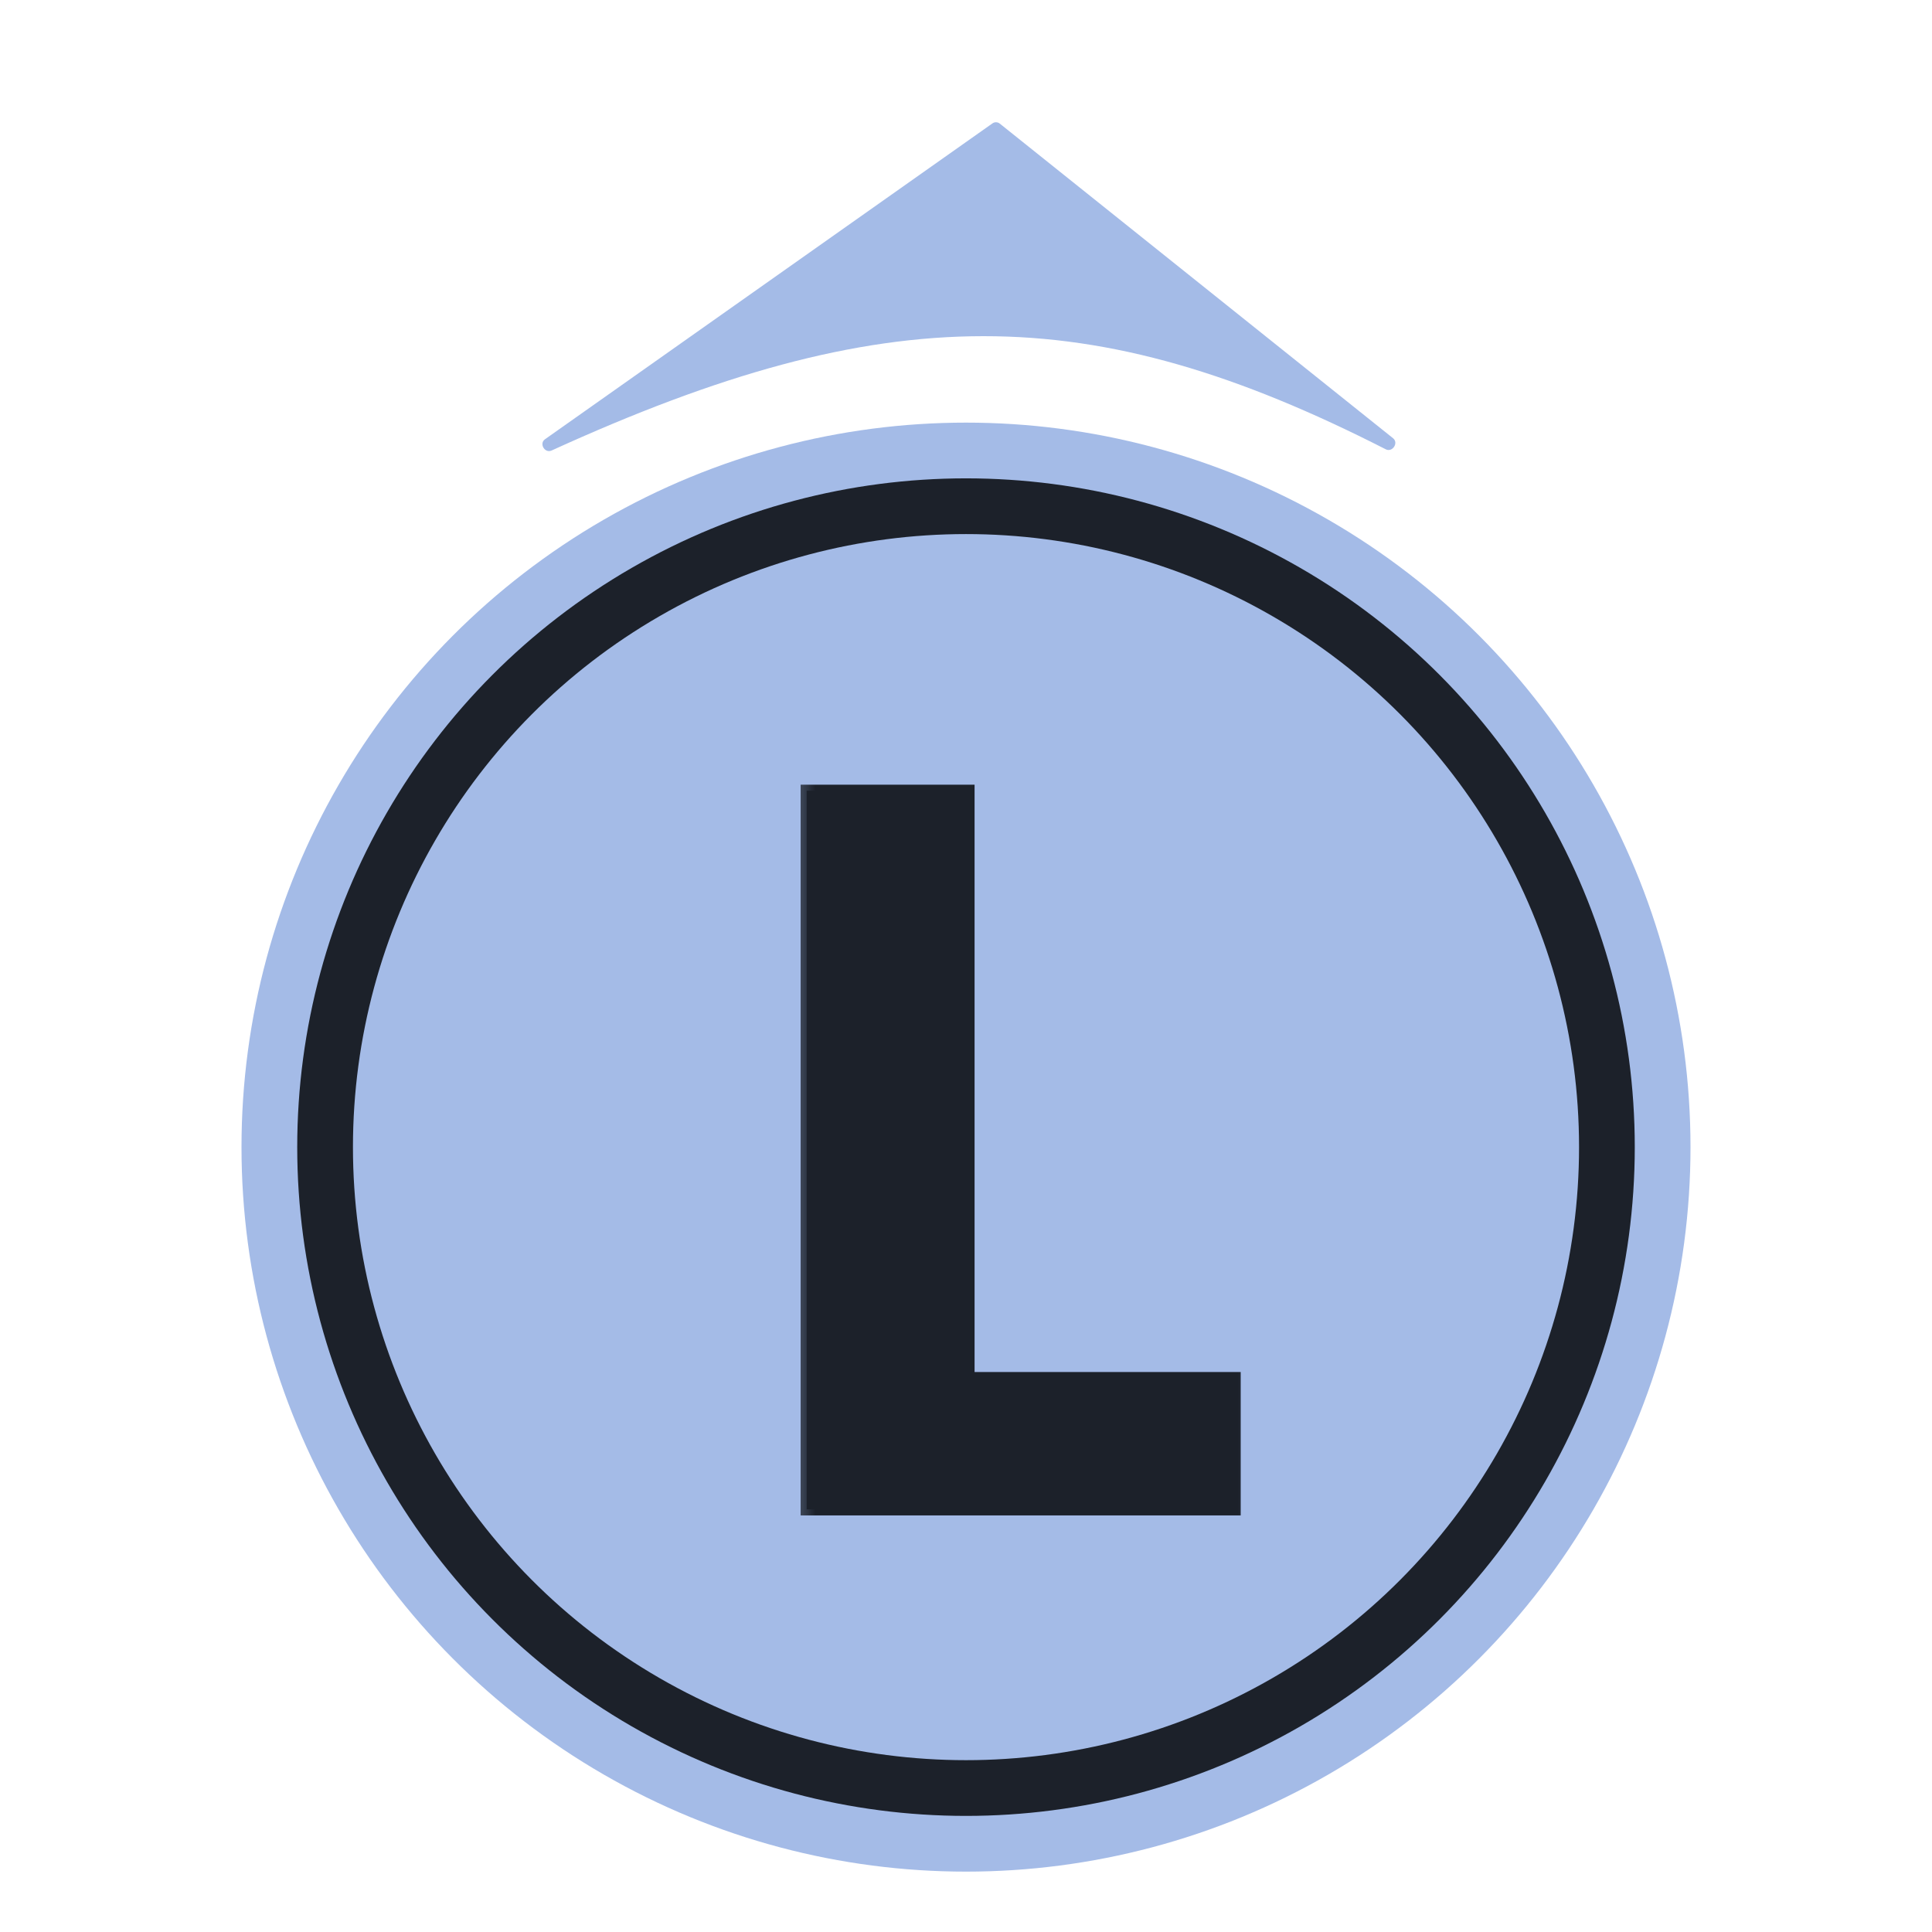 <svg width="32" height="32" viewBox="0 0 32 32" fill="none" xmlns="http://www.w3.org/2000/svg">
<circle cx="16" cy="19" r="12" fill="#A4BBE7"/>
<circle cx="16" cy="19" r="11.077" fill="#1C212A"/>
<circle cx="16" cy="19" r="10.154" fill="#A4BBE7"/>
<mask id="path-4-outside-1_2_91" maskUnits="userSpaceOnUse" x="13" y="12" width="8" height="14" fill="black">
<rect fill="white" x="13" y="12" width="8" height="14"/>
<path d="M20.45 25H13.361V13.097H16.043V22.825H20.45V25Z"/>
</mask>
<path d="M20.45 25H13.361V13.097H16.043V22.825H20.45V25Z" fill="#1C212A"/>
<path d="M20.45 25V25.1H20.55V25H20.45ZM13.361 25H13.261V25.1H13.361V25ZM13.361 13.097V12.997H13.261V13.097H13.361ZM16.043 13.097H16.142V12.997H16.043V13.097ZM16.043 22.825H15.943V22.925H16.043V22.825ZM20.45 22.825H20.55V22.725H20.45V22.825ZM20.45 24.9H13.361V25.1H20.45V24.9ZM13.461 25V13.097H13.261V25H13.461ZM13.361 13.197H16.043V12.997H13.361V13.197ZM15.943 13.097V22.825H16.142V13.097H15.943ZM16.043 22.925H20.45V22.725H16.043V22.925ZM20.35 22.825V25H20.55V22.825H20.35Z" fill="#1C212A" mask="url(#path-4-outside-1_2_91)"/>
<path d="M22.953 7.442C18.058 4.945 14.678 4.935 9.136 7.462C9.024 7.513 8.925 7.347 9.026 7.276L16.439 2.043C16.475 2.018 16.524 2.019 16.559 2.047L23.074 7.259C23.17 7.336 23.062 7.498 22.953 7.442Z" fill="#A4BBE7"/>
</svg>
